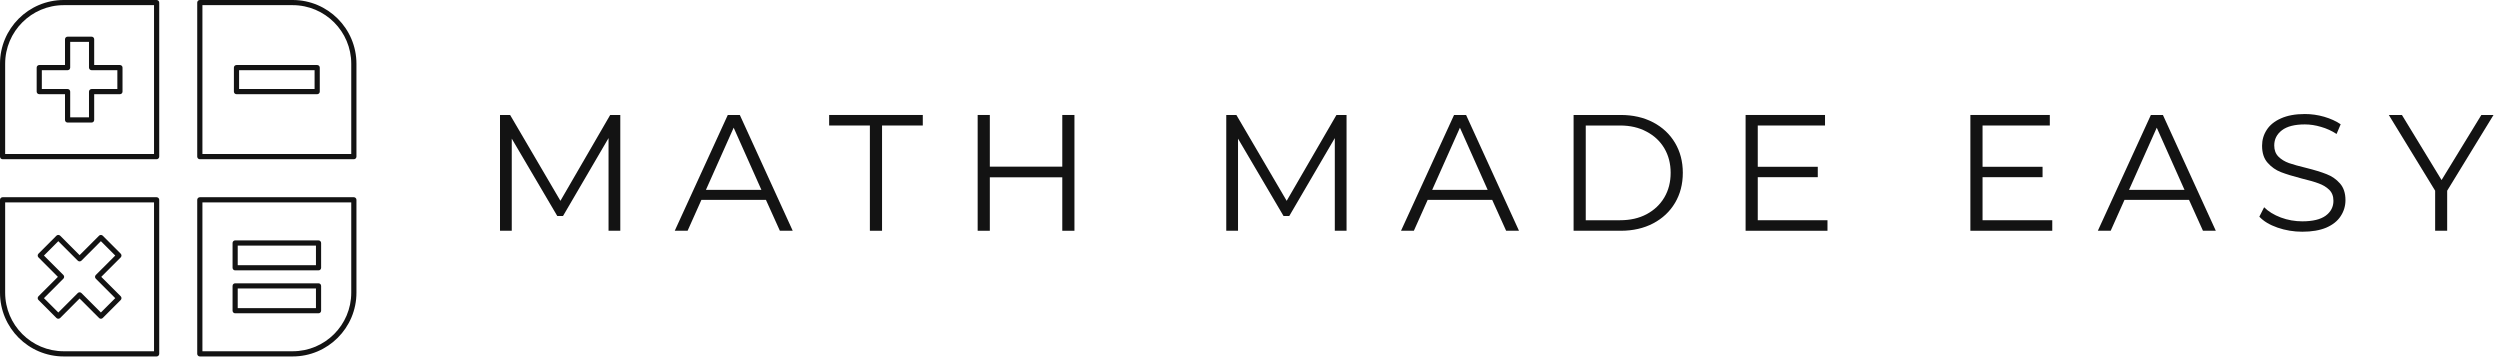 <svg width="381" height="55" viewBox="0 0 381 55" fill="none" xmlns="http://www.w3.org/2000/svg">
<path d="M0.391 30.453H0V44.599C0 49.969 4.349 54.323 9.719 54.323H23.87C23.974 54.323 24.073 54.281 24.146 54.208C24.224 54.135 24.266 54.031 24.266 53.927V30.453C24.266 30.349 24.224 30.245 24.146 30.172C24.073 30.099 23.974 30.057 23.87 30.057H0.391C0.286 30.057 0.188 30.099 0.115 30.172C0.042 30.245 0 30.349 0 30.453H0.391V30.849H23.474V53.531H9.719C7.255 53.531 5.021 52.536 3.406 50.917C1.786 49.302 0.786 47.068 0.786 44.599V30.453H0.391Z" fill="#131313"/>
<path d="M23.87 0.396V0H9.719C4.349 0 0 4.354 0 9.724V23.87C0 23.974 0.042 24.073 0.115 24.151C0.188 24.224 0.286 24.266 0.391 24.266H23.87C23.974 24.266 24.073 24.224 24.146 24.151C24.224 24.073 24.266 23.979 24.266 23.87V0.396C24.266 0.292 24.224 0.187 24.146 0.115C24.073 0.042 23.974 0 23.87 0V0.396H23.474V23.474H0.786V9.724C0.786 7.255 1.786 5.021 3.406 3.406C5.021 1.786 7.255 0.786 9.719 0.786H23.87V0.396Z" fill="#131313"/>
<path d="M53.927 23.87H54.323V9.724C54.323 4.354 49.969 0 44.599 0H30.453C30.349 0 30.25 0.042 30.177 0.115C30.099 0.187 30.057 0.292 30.057 0.396V23.87C30.057 23.974 30.099 24.073 30.177 24.151C30.25 24.224 30.349 24.266 30.453 24.266H53.927C54.031 24.266 54.13 24.224 54.203 24.151C54.281 24.073 54.323 23.974 54.323 23.87H53.927V23.474H30.849V0.786H44.599C47.068 0.786 49.297 1.786 50.917 3.406C52.531 5.021 53.531 7.255 53.531 9.724V23.87H53.927Z" fill="#131313"/>
<path d="M30.453 53.927V54.323H44.599C49.969 54.323 54.323 49.969 54.323 44.599V30.453C54.323 30.349 54.281 30.245 54.203 30.172C54.13 30.099 54.031 30.057 53.927 30.057H30.453C30.349 30.057 30.25 30.099 30.177 30.172C30.099 30.245 30.057 30.349 30.057 30.453V53.927C30.057 54.031 30.099 54.135 30.177 54.208C30.25 54.281 30.349 54.323 30.453 54.323V53.927H30.849V30.849H53.531V44.599C53.531 47.068 52.531 49.302 50.917 50.917C49.297 52.536 47.068 53.531 44.599 53.531H30.453V53.927Z" fill="#131313"/>
<path d="M18.281 10.302V9.911H14.354V5.984C14.354 5.88 14.312 5.776 14.24 5.703C14.167 5.63 14.062 5.589 13.958 5.589H10.302C10.198 5.589 10.094 5.63 10.021 5.703C9.948 5.776 9.906 5.88 9.906 5.984V9.911H5.984C5.88 9.911 5.776 9.953 5.703 10.026C5.63 10.099 5.589 10.198 5.589 10.302V13.963C5.589 14.062 5.63 14.167 5.703 14.24C5.776 14.312 5.88 14.354 5.984 14.354H9.906V18.281C9.906 18.385 9.948 18.484 10.021 18.562C10.094 18.635 10.198 18.677 10.302 18.677H13.958C14.062 18.677 14.167 18.635 14.24 18.562C14.312 18.484 14.354 18.385 14.354 18.281V14.354H18.281C18.385 14.354 18.484 14.312 18.557 14.24C18.635 14.167 18.672 14.062 18.672 13.963V10.302C18.672 10.198 18.635 10.099 18.557 10.026C18.484 9.953 18.385 9.911 18.281 9.911V10.302H17.885V13.568H13.958C13.854 13.568 13.755 13.609 13.682 13.682C13.609 13.755 13.562 13.859 13.562 13.963V17.885H10.698V13.963C10.698 13.859 10.656 13.755 10.583 13.682C10.51 13.609 10.406 13.568 10.302 13.568H6.375V10.698H10.302C10.406 10.698 10.51 10.656 10.583 10.583C10.656 10.51 10.698 10.406 10.698 10.302V6.38H13.562V10.302C13.562 10.406 13.609 10.51 13.682 10.583C13.755 10.656 13.854 10.698 13.958 10.698H18.281V10.302Z" fill="#131313"/>
<path d="M18.12 38.948L18.401 38.667L15.656 35.917C15.578 35.844 15.479 35.807 15.375 35.807C15.271 35.807 15.172 35.844 15.099 35.917L12.13 38.885L9.167 35.917C9.01 35.766 8.76 35.766 8.604 35.917L5.859 38.667C5.786 38.74 5.745 38.844 5.745 38.948C5.745 39.052 5.786 39.151 5.859 39.224L8.823 42.193L5.859 45.156C5.786 45.229 5.745 45.333 5.745 45.438C5.745 45.542 5.786 45.641 5.859 45.714L8.604 48.464C8.76 48.615 9.01 48.615 9.167 48.464L12.13 45.495L15.099 48.464C15.172 48.536 15.271 48.578 15.375 48.578C15.479 48.578 15.578 48.536 15.656 48.464L18.401 45.714C18.552 45.562 18.552 45.312 18.401 45.156L15.432 42.193L18.401 39.224C18.552 39.068 18.552 38.823 18.401 38.667L18.12 38.948L17.844 38.667L14.599 41.911C14.443 42.062 14.443 42.318 14.599 42.469L17.562 45.438L15.375 47.625L12.412 44.661C12.255 44.505 12.005 44.505 11.854 44.661L8.885 47.625L6.698 45.438L9.661 42.469C9.734 42.396 9.776 42.292 9.776 42.193C9.776 42.089 9.734 41.984 9.661 41.911L6.698 38.948L8.885 36.755L11.854 39.724C11.927 39.797 12.026 39.839 12.13 39.839C12.234 39.839 12.333 39.797 12.412 39.724L15.375 36.755L17.844 39.224L18.12 38.948Z" fill="#131313"/>
<path d="M48.339 10.302H47.943V13.568H36.438V10.698H48.339V10.302V9.911H36.042C35.938 9.911 35.833 9.953 35.76 10.026C35.688 10.099 35.646 10.198 35.646 10.302V13.964C35.646 14.068 35.688 14.167 35.76 14.24C35.833 14.318 35.938 14.354 36.042 14.354H48.339C48.443 14.354 48.542 14.318 48.62 14.24C48.693 14.167 48.734 14.068 48.734 13.964V10.302C48.734 10.198 48.693 10.099 48.62 10.026C48.542 9.953 48.443 9.911 48.339 9.911V10.302Z" fill="#131313"/>
<path d="M48.547 37.031H48.151V40.417H36.229V37.427H48.547V37.031V36.635H35.833C35.729 36.635 35.63 36.677 35.557 36.755C35.484 36.828 35.443 36.927 35.443 37.031V40.812C35.443 40.911 35.484 41.016 35.557 41.089C35.63 41.161 35.729 41.203 35.833 41.203H48.547C48.651 41.203 48.75 41.161 48.823 41.089C48.896 41.016 48.938 40.911 48.938 40.812V37.031C48.938 36.927 48.896 36.828 48.823 36.755C48.75 36.677 48.651 36.635 48.547 36.635V37.031Z" fill="#131313"/>
<path d="M48.547 43.573H48.151V46.958H36.229V43.964H48.547V43.573V43.177H35.833C35.729 43.177 35.63 43.219 35.557 43.292C35.484 43.365 35.443 43.469 35.443 43.573V47.349C35.443 47.453 35.484 47.557 35.557 47.63C35.63 47.703 35.729 47.745 35.833 47.745H48.547C48.651 47.745 48.75 47.703 48.823 47.63C48.896 47.557 48.938 47.453 48.938 47.349V43.573C48.938 43.469 48.896 43.365 48.823 43.292C48.75 43.219 48.651 43.177 48.547 43.177V43.573Z" fill="#131313"/>
<path d="M94.533 17.522V35.168H92.742V21.043L85.804 32.918H84.929L77.992 21.127V35.168H76.2V17.522H77.742L85.408 30.606L92.992 17.522H94.533Z" fill="#131313"/>
<path d="M116.728 30.46H106.895L104.79 35.168H102.832L110.915 17.522H112.749L120.811 35.168H118.853L116.728 30.46ZM116.04 28.939L111.811 19.46L107.582 28.939H116.04Z" fill="#131313"/>
<path d="M132.57 19.127H126.362V17.522H140.633V19.127H134.424V35.168H132.57V19.127Z" fill="#131313"/>
<path d="M163.746 17.522V35.168H161.892V27.022H150.85V35.168H148.996V17.522H150.85V25.397H161.892V17.522H163.746Z" fill="#131313"/>
<path d="M205.215 17.522V35.168H203.424V21.043L196.486 32.918H195.611L188.674 21.127V35.168H186.882V17.522H188.424L196.09 30.606L203.674 17.522H205.215Z" fill="#131313"/>
<path d="M227.41 30.46H217.577L215.473 35.168H213.514L221.598 17.522H223.431L231.494 35.168H229.535L227.41 30.46ZM226.723 28.939L222.494 19.46L218.264 28.939H226.723Z" fill="#131313"/>
<path d="M239.815 17.522H247.002C248.862 17.522 250.508 17.897 251.94 18.647C253.367 19.397 254.482 20.439 255.273 21.772C256.065 23.106 256.461 24.627 256.461 26.335C256.461 28.059 256.065 29.585 255.273 30.918C254.482 32.252 253.367 33.293 251.94 34.043C250.508 34.793 248.862 35.168 247.002 35.168H239.815V17.522ZM246.898 33.564C248.44 33.564 249.784 33.262 250.94 32.647C252.107 32.022 253.008 31.168 253.648 30.085C254.284 29.002 254.607 27.752 254.607 26.335C254.607 24.934 254.284 23.689 253.648 22.606C253.008 21.522 252.107 20.679 250.94 20.064C249.784 19.439 248.44 19.127 246.898 19.127H241.669V33.564H246.898Z" fill="#131313"/>
<path d="M278.508 33.564V35.168H266.029V17.522H278.133V19.127H267.883V25.418H277.029V27.002H267.883V33.564H278.508Z" fill="#131313"/>
<path d="M312.766 33.564V35.168H300.286V17.522H312.391V19.127H302.141V25.418H311.286V27.002H302.141V33.564H312.766Z" fill="#131313"/>
<path d="M333.606 30.46H323.773L321.669 35.168H319.711L327.794 17.522H329.627L337.69 35.168H335.731L333.606 30.46ZM332.919 28.939L328.69 19.46L324.461 28.939H332.919Z" fill="#131313"/>
<path d="M350.865 35.314C349.558 35.314 348.303 35.106 347.094 34.689C345.896 34.272 344.975 33.72 344.324 33.022L345.053 31.585C345.688 32.225 346.537 32.746 347.594 33.147C348.646 33.538 349.74 33.731 350.865 33.731C352.449 33.731 353.636 33.449 354.428 32.877C355.219 32.293 355.615 31.538 355.615 30.606C355.615 29.897 355.396 29.335 354.969 28.918C354.537 28.502 354.011 28.184 353.386 27.96C352.771 27.725 351.912 27.475 350.803 27.21C349.469 26.866 348.407 26.538 347.615 26.231C346.834 25.928 346.162 25.455 345.594 24.814C345.021 24.178 344.74 23.309 344.74 22.21C344.74 21.324 344.975 20.517 345.449 19.793C345.917 19.059 346.641 18.475 347.615 18.043C348.6 17.6 349.813 17.377 351.261 17.377C352.261 17.377 353.24 17.517 354.199 17.793C355.167 18.074 356.011 18.455 356.719 18.939L356.094 20.418C355.355 19.934 354.563 19.574 353.719 19.335C352.886 19.085 352.063 18.96 351.261 18.96C349.704 18.96 348.537 19.262 347.761 19.856C346.98 20.455 346.594 21.225 346.594 22.168C346.594 22.866 346.803 23.428 347.219 23.856C347.646 24.288 348.188 24.621 348.844 24.856C349.495 25.08 350.365 25.324 351.449 25.585C352.74 25.908 353.782 26.225 354.574 26.543C355.376 26.85 356.058 27.324 356.615 27.96C357.167 28.585 357.449 29.434 357.449 30.502C357.449 31.392 357.204 32.205 356.719 32.939C356.245 33.678 355.516 34.262 354.532 34.689C353.542 35.106 352.324 35.314 350.865 35.314Z" fill="#131313"/>
<path d="M372.949 29.064V35.168H371.116V29.064L364.053 17.522H366.053L372.095 27.439L378.158 17.522H380.012L372.949 29.064Z" fill="#131313"/>
</svg>

